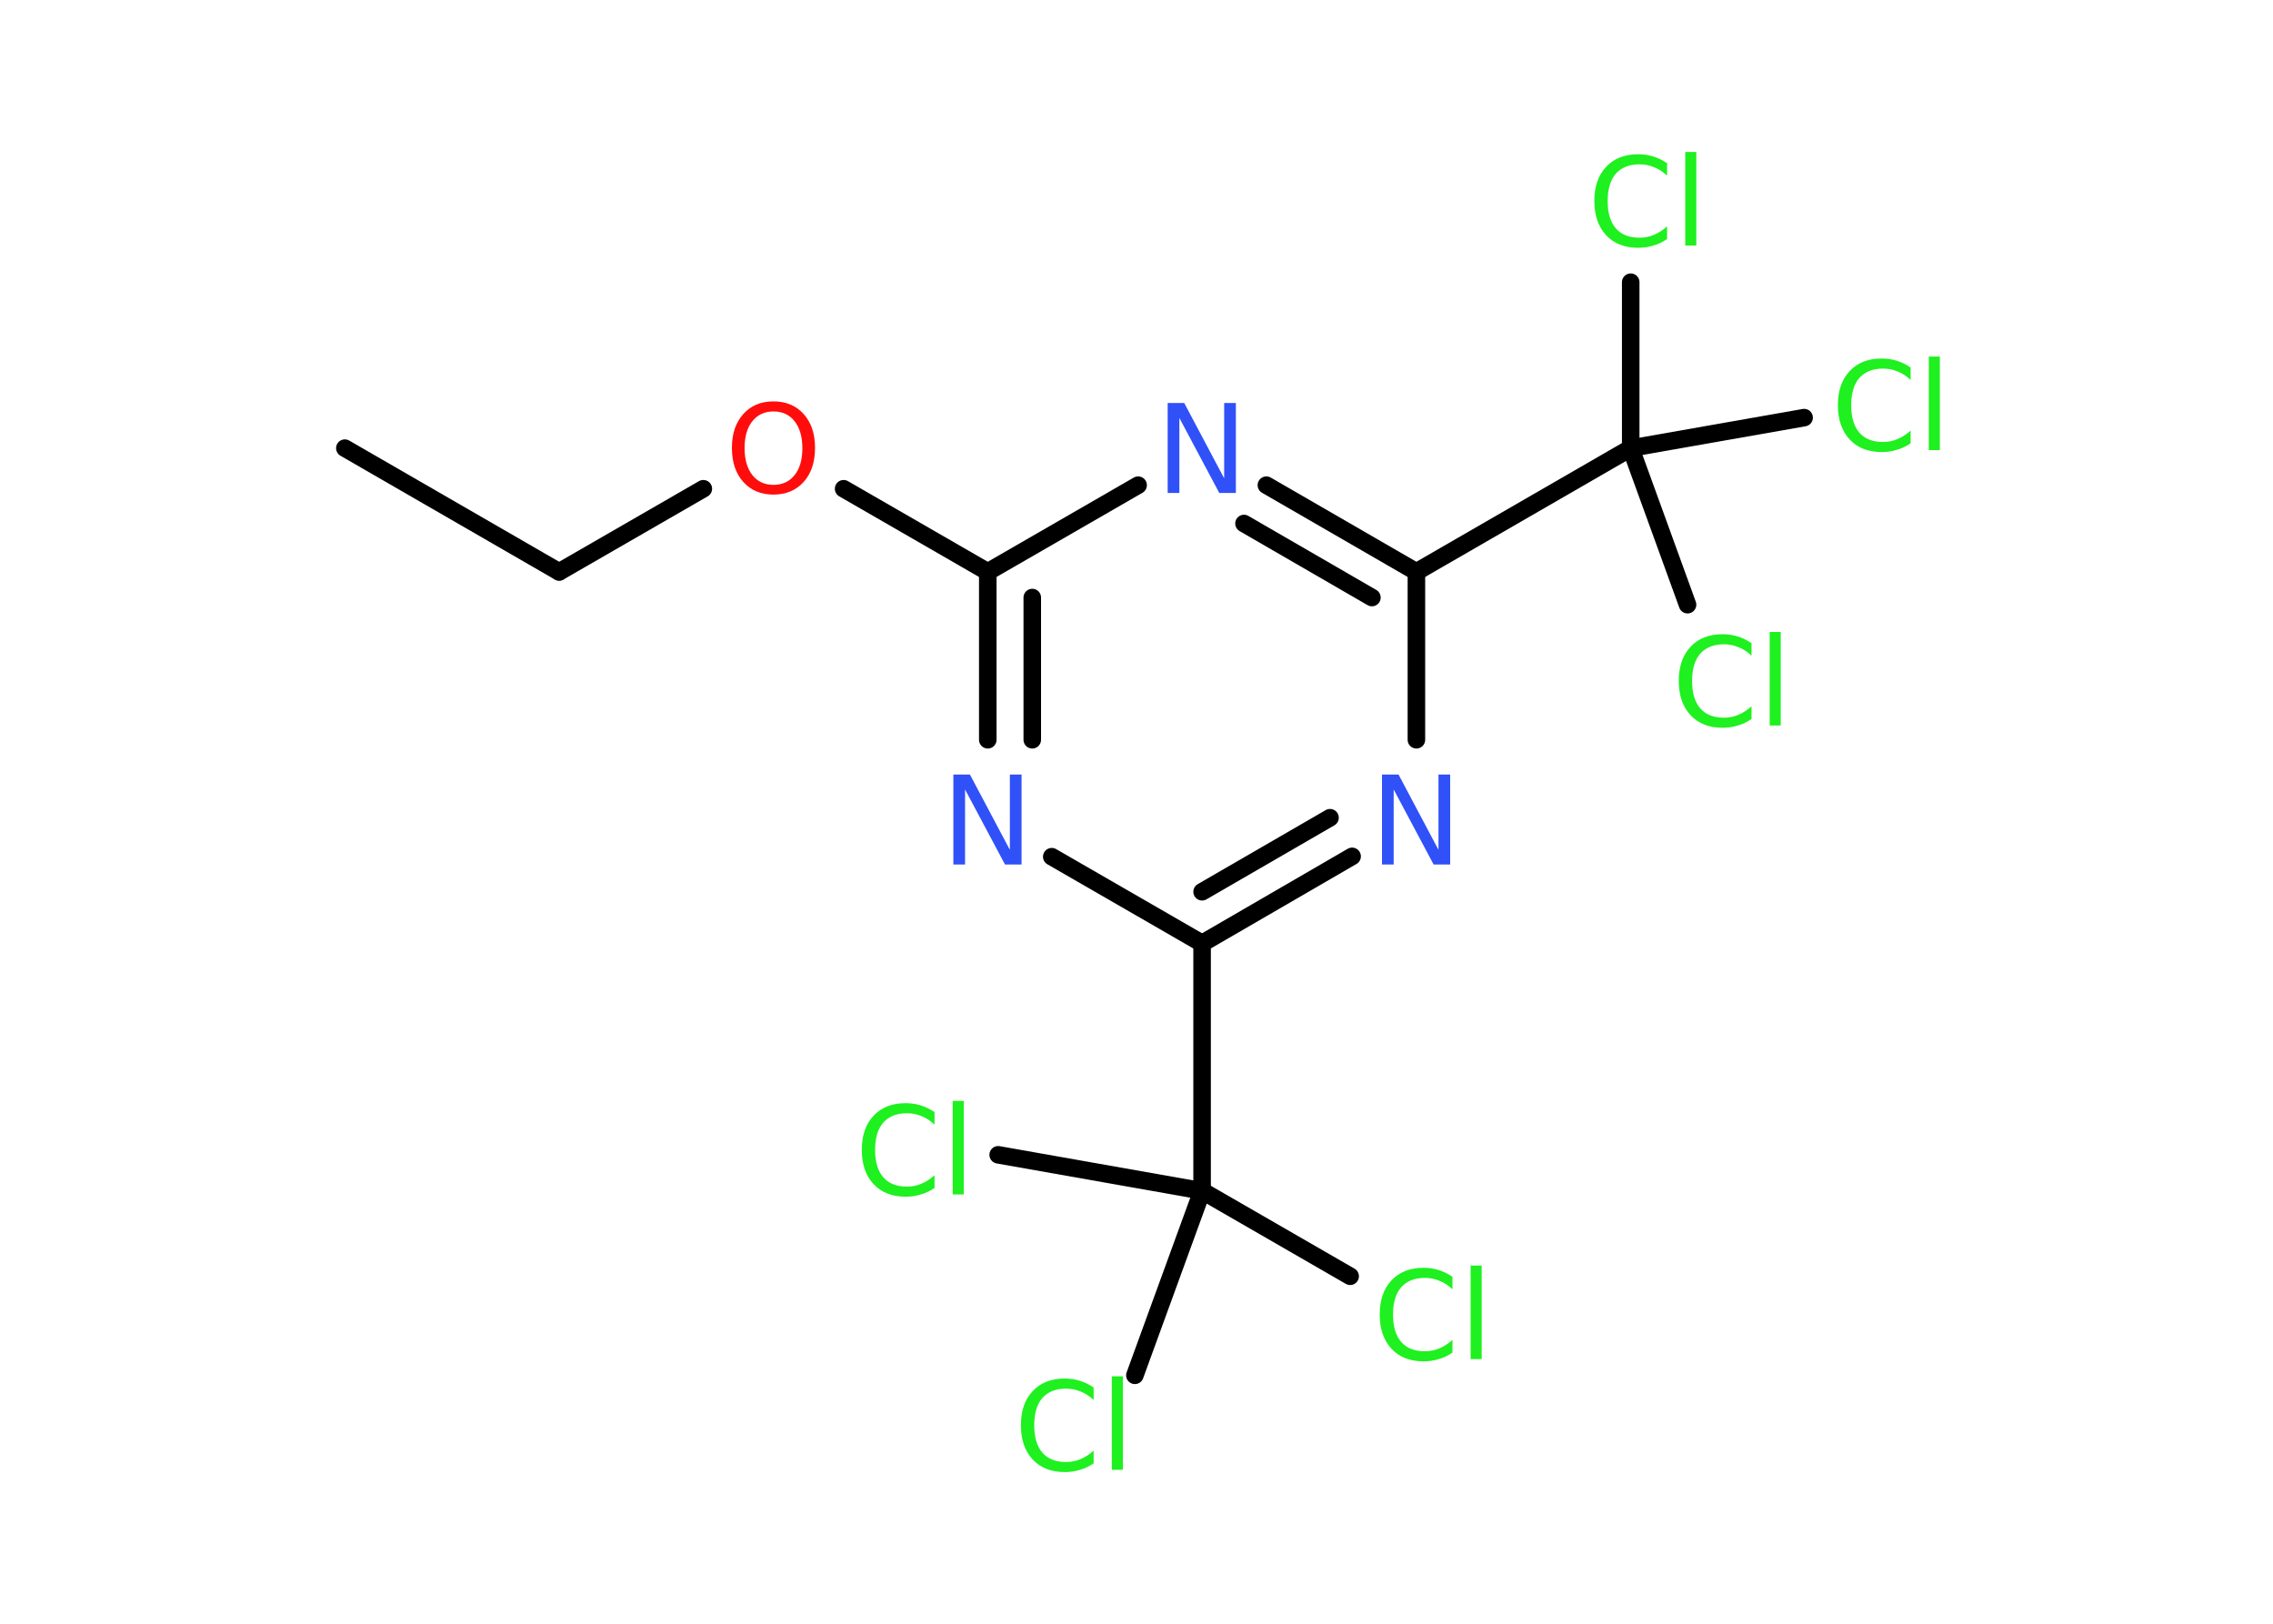 <?xml version='1.0' encoding='UTF-8'?>
<!DOCTYPE svg PUBLIC "-//W3C//DTD SVG 1.1//EN" "http://www.w3.org/Graphics/SVG/1.1/DTD/svg11.dtd">
<svg version='1.2' xmlns='http://www.w3.org/2000/svg' xmlns:xlink='http://www.w3.org/1999/xlink' width='70.0mm' height='50.0mm' viewBox='0 0 70.0 50.0'>
  <desc>Generated by the Chemistry Development Kit (http://github.com/cdk)</desc>
  <g stroke-linecap='round' stroke-linejoin='round' stroke='#000000' stroke-width='.54' fill='#1FF01F'>
    <rect x='.0' y='.0' width='70.0' height='50.0' fill='#FFFFFF' stroke='none'/>
    <g id='mol1' class='mol'>
      <line id='mol1bnd1' class='bond' x1='10.62' y1='13.8' x2='17.22' y2='17.61'/>
      <line id='mol1bnd2' class='bond' x1='17.22' y1='17.61' x2='21.66' y2='15.05'/>
      <line id='mol1bnd3' class='bond' x1='25.98' y1='15.05' x2='30.42' y2='17.61'/>
      <g id='mol1bnd4' class='bond'>
        <line x1='30.42' y1='17.61' x2='30.42' y2='22.78'/>
        <line x1='31.79' y1='18.4' x2='31.79' y2='22.78'/>
      </g>
      <line id='mol1bnd5' class='bond' x1='32.39' y1='26.38' x2='37.02' y2='29.05'/>
      <line id='mol1bnd6' class='bond' x1='37.02' y1='29.05' x2='37.02' y2='36.67'/>
      <line id='mol1bnd7' class='bond' x1='37.02' y1='36.67' x2='41.58' y2='39.3'/>
      <line id='mol1bnd8' class='bond' x1='37.02' y1='36.67' x2='30.74' y2='35.56'/>
      <line id='mol1bnd9' class='bond' x1='37.02' y1='36.67' x2='34.95' y2='42.35'/>
      <g id='mol1bnd10' class='bond'>
        <line x1='37.02' y1='29.05' x2='41.64' y2='26.37'/>
        <line x1='37.02' y1='27.46' x2='40.96' y2='25.18'/>
      </g>
      <line id='mol1bnd11' class='bond' x1='43.62' y1='22.78' x2='43.62' y2='17.61'/>
      <line id='mol1bnd12' class='bond' x1='43.62' y1='17.61' x2='50.22' y2='13.8'/>
      <line id='mol1bnd13' class='bond' x1='50.22' y1='13.8' x2='50.22' y2='8.69'/>
      <line id='mol1bnd14' class='bond' x1='50.22' y1='13.8' x2='51.97' y2='18.62'/>
      <line id='mol1bnd15' class='bond' x1='50.22' y1='13.8' x2='55.56' y2='12.86'/>
      <g id='mol1bnd16' class='bond'>
        <line x1='43.62' y1='17.61' x2='39.0' y2='14.94'/>
        <line x1='42.25' y1='18.4' x2='38.31' y2='16.12'/>
      </g>
      <line id='mol1bnd17' class='bond' x1='30.42' y1='17.61' x2='35.05' y2='14.94'/>
      <path id='mol1atm3' class='atom' d='M23.82 12.67q-.41 .0 -.65 .3q-.24 .3 -.24 .83q.0 .52 .24 .83q.24 .3 .65 .3q.41 .0 .65 -.3q.24 -.3 .24 -.83q.0 -.52 -.24 -.83q-.24 -.3 -.65 -.3zM23.82 12.36q.58 .0 .93 .39q.35 .39 .35 1.04q.0 .66 -.35 1.05q-.35 .39 -.93 .39q-.58 .0 -.93 -.39q-.35 -.39 -.35 -1.05q.0 -.65 .35 -1.04q.35 -.39 .93 -.39z' stroke='none' fill='#FF0D0D'/>
      <path id='mol1atm5' class='atom' d='M29.37 23.85h.5l1.23 2.32v-2.32h.36v2.77h-.51l-1.23 -2.31v2.31h-.36v-2.77z' stroke='none' fill='#3050F8'/>
      <path id='mol1atm8' class='atom' d='M44.73 39.3v.4q-.19 -.18 -.4 -.26q-.21 -.09 -.45 -.09q-.47 .0 -.73 .29q-.25 .29 -.25 .84q.0 .55 .25 .84q.25 .29 .73 .29q.24 .0 .45 -.09q.21 -.09 .4 -.26v.39q-.2 .14 -.42 .2q-.22 .07 -.47 .07q-.63 .0 -.99 -.39q-.36 -.39 -.36 -1.05q.0 -.67 .36 -1.05q.36 -.39 .99 -.39q.25 .0 .47 .07q.22 .07 .41 .2zM45.29 38.97h.34v2.88h-.34v-2.88z' stroke='none'/>
      <path id='mol1atm9' class='atom' d='M28.78 34.23v.4q-.19 -.18 -.4 -.26q-.21 -.09 -.45 -.09q-.47 .0 -.73 .29q-.25 .29 -.25 .84q.0 .55 .25 .84q.25 .29 .73 .29q.24 .0 .45 -.09q.21 -.09 .4 -.26v.39q-.2 .14 -.42 .2q-.22 .07 -.47 .07q-.63 .0 -.99 -.39q-.36 -.39 -.36 -1.05q.0 -.67 .36 -1.05q.36 -.39 .99 -.39q.25 .0 .47 .07q.22 .07 .41 .2zM29.34 33.9h.34v2.88h-.34v-2.88z' stroke='none'/>
      <path id='mol1atm10' class='atom' d='M33.68 42.71v.4q-.19 -.18 -.4 -.26q-.21 -.09 -.45 -.09q-.47 .0 -.73 .29q-.25 .29 -.25 .84q.0 .55 .25 .84q.25 .29 .73 .29q.24 .0 .45 -.09q.21 -.09 .4 -.26v.39q-.2 .14 -.42 .2q-.22 .07 -.47 .07q-.63 .0 -.99 -.39q-.36 -.39 -.36 -1.05q.0 -.67 .36 -1.05q.36 -.39 .99 -.39q.25 .0 .47 .07q.22 .07 .41 .2zM34.24 42.38h.34v2.88h-.34v-2.88z' stroke='none'/>
      <path id='mol1atm11' class='atom' d='M42.57 23.85h.5l1.23 2.32v-2.32h.36v2.77h-.51l-1.23 -2.31v2.31h-.36v-2.77z' stroke='none' fill='#3050F8'/>
      <path id='mol1atm14' class='atom' d='M51.34 5.01v.4q-.19 -.18 -.4 -.26q-.21 -.09 -.45 -.09q-.47 .0 -.73 .29q-.25 .29 -.25 .84q.0 .55 .25 .84q.25 .29 .73 .29q.24 .0 .45 -.09q.21 -.09 .4 -.26v.39q-.2 .14 -.42 .2q-.22 .07 -.47 .07q-.63 .0 -.99 -.39q-.36 -.39 -.36 -1.05q.0 -.67 .36 -1.05q.36 -.39 .99 -.39q.25 .0 .47 .07q.22 .07 .41 .2zM51.9 4.68h.34v2.88h-.34v-2.88z' stroke='none'/>
      <path id='mol1atm15' class='atom' d='M53.94 19.79v.4q-.19 -.18 -.4 -.26q-.21 -.09 -.45 -.09q-.47 .0 -.73 .29q-.25 .29 -.25 .84q.0 .55 .25 .84q.25 .29 .73 .29q.24 .0 .45 -.09q.21 -.09 .4 -.26v.39q-.2 .14 -.42 .2q-.22 .07 -.47 .07q-.63 .0 -.99 -.39q-.36 -.39 -.36 -1.05q.0 -.67 .36 -1.05q.36 -.39 .99 -.39q.25 .0 .47 .07q.22 .07 .41 .2zM54.5 19.46h.34v2.88h-.34v-2.88z' stroke='none'/>
      <path id='mol1atm16' class='atom' d='M58.84 11.3v.4q-.19 -.18 -.4 -.26q-.21 -.09 -.45 -.09q-.47 .0 -.73 .29q-.25 .29 -.25 .84q.0 .55 .25 .84q.25 .29 .73 .29q.24 .0 .45 -.09q.21 -.09 .4 -.26v.39q-.2 .14 -.42 .2q-.22 .07 -.47 .07q-.63 .0 -.99 -.39q-.36 -.39 -.36 -1.05q.0 -.67 .36 -1.05q.36 -.39 .99 -.39q.25 .0 .47 .07q.22 .07 .41 .2zM59.4 10.98h.34v2.88h-.34v-2.88z' stroke='none'/>
      <path id='mol1atm17' class='atom' d='M35.97 12.41h.5l1.23 2.32v-2.32h.36v2.77h-.51l-1.23 -2.31v2.31h-.36v-2.77z' stroke='none' fill='#3050F8'/>
    </g>
  </g>
</svg>
